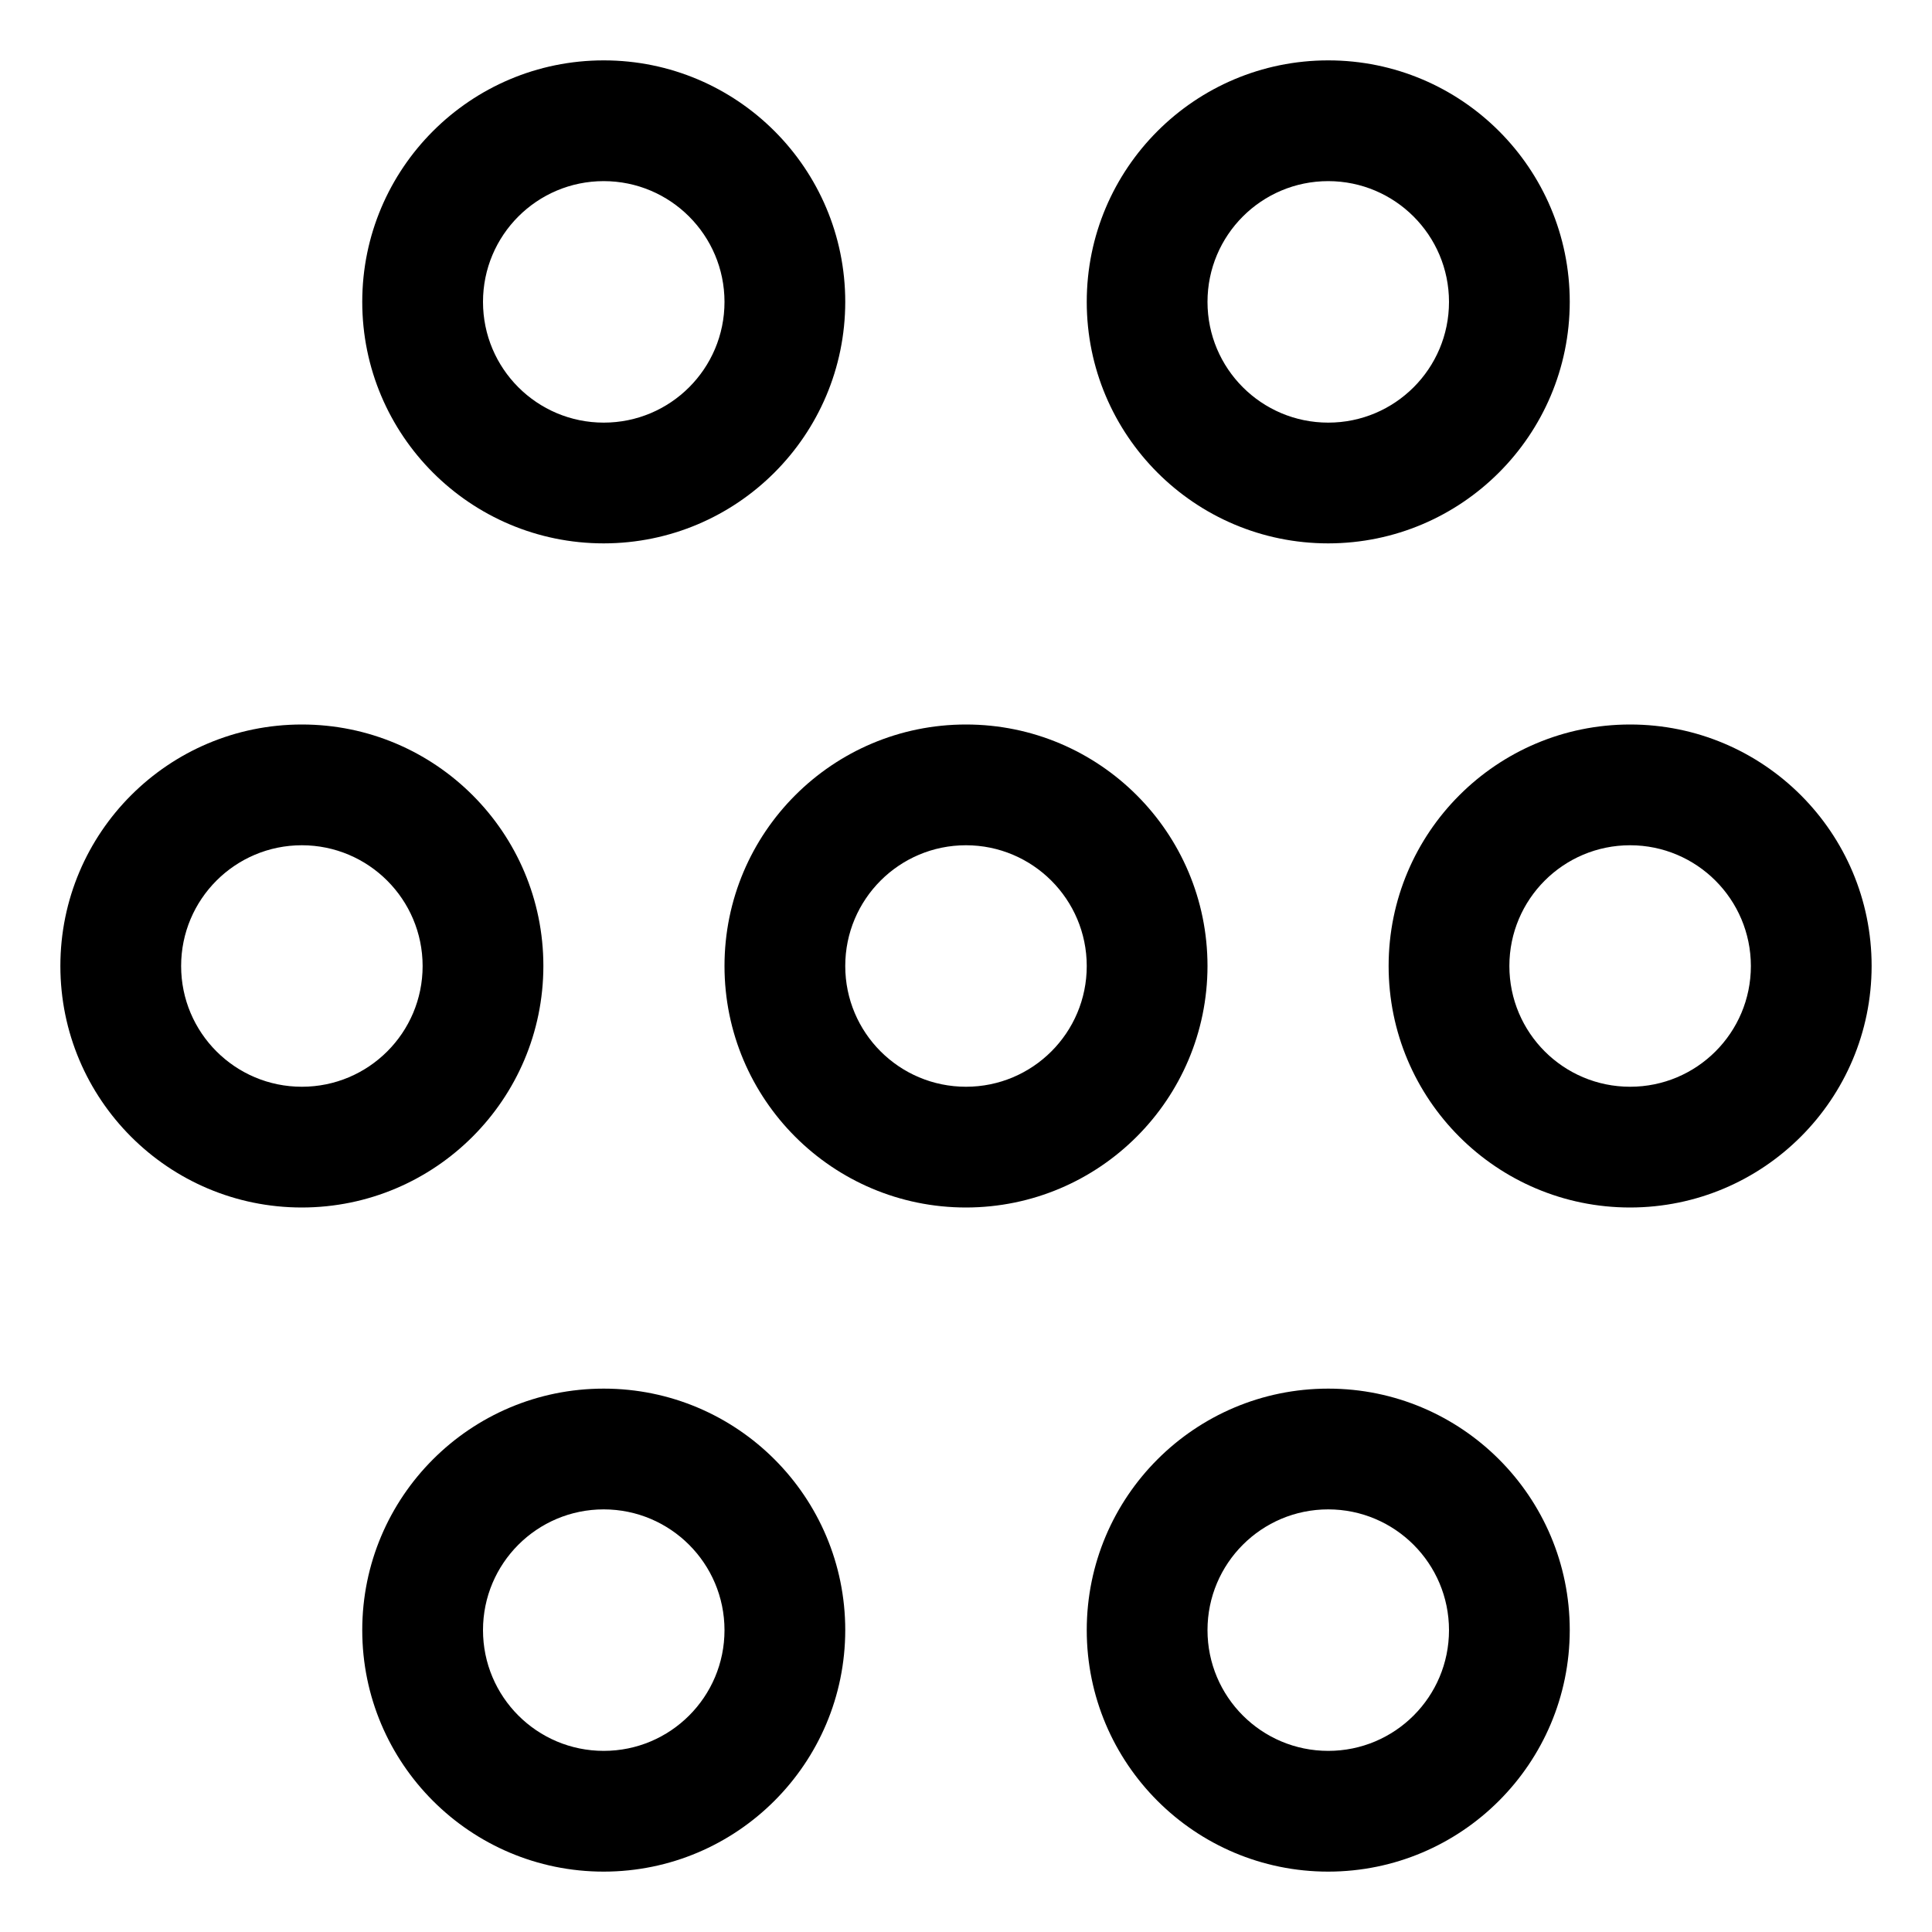 <svg xmlns="http://www.w3.org/2000/svg" xmlns:xlink="http://www.w3.org/1999/xlink" fill="none" version="1.1" width="32" height="32" viewBox="0 0 32 32"><defs><clipPath id="master_svg0_134_18196"><rect x="0" y="0" width="32" height="32" rx="0"/></clipPath></defs><g clip-path="url(#master_svg0_134_18196)"><g><path d="M16,20C13.791,20,12,18.209,12,16C12,13.791,13.791,12,16,12C18.209,12,20,13.791,20,16C19.998,18.208,18.208,19.998,16,20ZM16,14C14.895,14,14,14.895,14,16C14,17.105,14.895,18,16,18C17.105,18,18,17.105,18,16C17.999,14.896,17.104,14.001,16,14Z" fill="#000000" fill-opacity="1"/></g><g><path d="M5,20C2.791,20,1,18.209,1,16C1,13.791,2.791,12,5,12C7.209,12,9,13.791,9,16C8.998,18.208,7.208,19.998,5,20ZM5,14C3.895,14,3,14.895,3,16C3,17.105,3.895,18,5,18C6.105,18,7,17.105,7,16C6.999,14.896,6.104,14.001,5,14Z" fill="#000000" fill-opacity="1"/></g><g><path d="M10,31C7.791,31,6,29.209,6,27C6,24.791,7.791,23,10,23C12.209,23,14,24.791,14,27C13.998,29.208,12.208,30.998,10,31ZM10,25C8.895,25,8,25.895,8,27C8,28.105,8.895,29,10,29C11.105,29,12,28.105,12,27C11.999,25.896,11.104,25.001,10,25Z" fill="#000000" fill-opacity="1"/></g><g><path d="M22,31C19.791,31,18,29.209,18,27C18,24.791,19.791,23,22,23C24.209,23,26,24.791,26,27C25.998,29.208,24.208,30.998,22,31ZM22,25C20.895,25,20,25.895,20,27C20,28.105,20.895,29,22,29C23.105,29,24,28.105,24,27C23.999,25.896,23.104,25.001,22,25Z" fill="#000000" fill-opacity="1"/></g><g><path d="M27,20C24.791,20,23,18.209,23,16C23,13.791,24.791,12,27,12C29.209,12,31,13.791,31,16C30.998,18.208,29.208,19.998,27,20ZM27,14C25.895,14,25,14.895,25,16C25,17.105,25.895,18,27,18C28.105,18,29,17.105,29,16C28.999,14.896,28.104,14.001,27,14Z" fill="#000000" fill-opacity="1"/></g><g><path d="M22,9C19.791,9,18,7.209,18,5C18,2.791,19.791,1,22,1C24.209,1,26,2.791,26,5C25.998,7.208,24.208,8.998,22,9ZM22,3C20.895,3,20,3.895,20,5C20,6.105,20.895,7,22,7C23.105,7,24,6.105,24,5C23.999,3.896,23.104,3.001,22,3Z" fill="#000000" fill-opacity="1"/></g><g><path d="M10,9C7.791,9,6,7.209,6,5C6,2.791,7.791,1,10,1C12.209,1,14,2.791,14,5C13.998,7.208,12.208,8.998,10,9ZM10,3C8.895,3,8,3.895,8,5C8,6.105,8.895,7,10,7C11.105,7,12,6.105,12,5C11.999,3.896,11.104,3.001,10,3Z" fill="#000000" fill-opacity="1"/></g><g transform="matrix(-1,1.2246468525851679e-16,-1.2246468525851679e-16,-1,64,64)"></g></g></svg>
